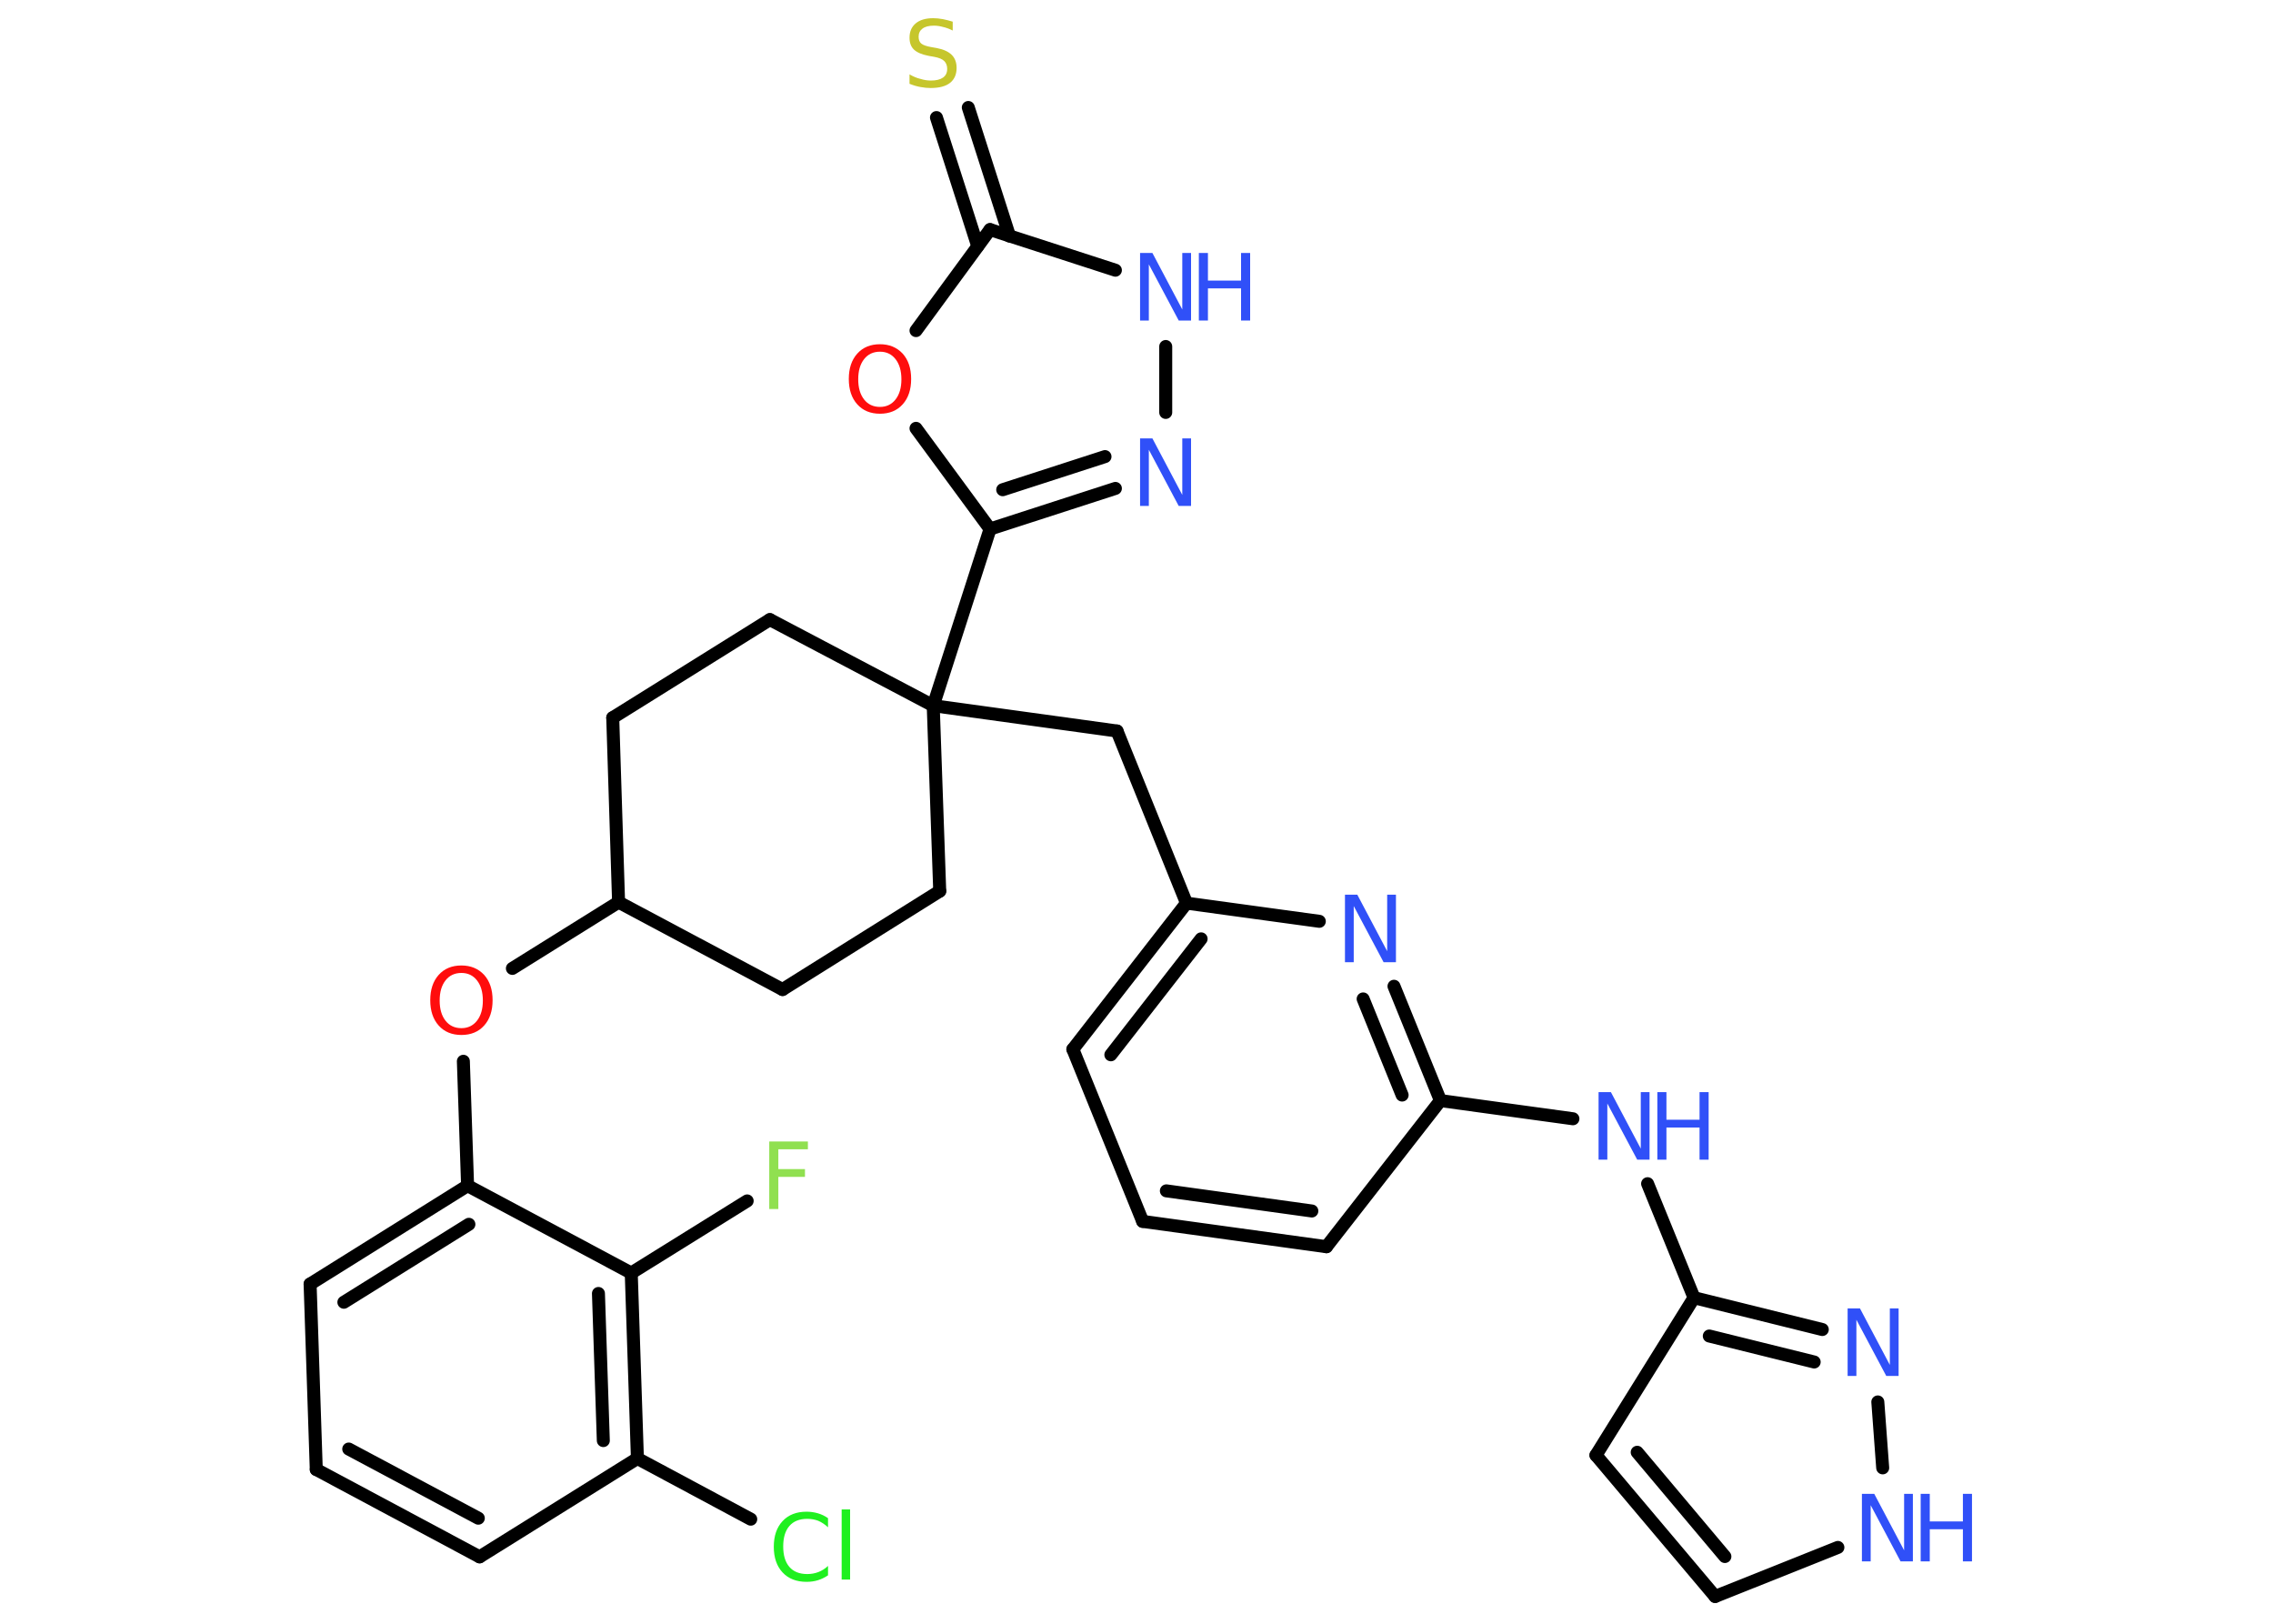 <?xml version='1.0' encoding='UTF-8'?>
<!DOCTYPE svg PUBLIC "-//W3C//DTD SVG 1.1//EN" "http://www.w3.org/Graphics/SVG/1.1/DTD/svg11.dtd">
<svg version='1.2' xmlns='http://www.w3.org/2000/svg' xmlns:xlink='http://www.w3.org/1999/xlink' width='70.0mm' height='50.0mm' viewBox='0 0 70.0 50.0'>
  <desc>Generated by the Chemistry Development Kit (http://github.com/cdk)</desc>
  <g stroke-linecap='round' stroke-linejoin='round' stroke='#000000' stroke-width='.4' fill='#3050F8'>
    <rect x='.0' y='.0' width='70.0' height='50.0' fill='#FFFFFF' stroke='none'/>
    <g id='mol1' class='mol'>
      <line id='mol1bnd1' class='bond' x1='23.01' y1='36.98' x2='19.44' y2='39.2'/>
      <g id='mol1bnd2' class='bond'>
        <line x1='19.63' y1='44.91' x2='19.44' y2='39.2'/>
        <line x1='18.58' y1='44.36' x2='18.43' y2='39.83'/>
      </g>
      <line id='mol1bnd3' class='bond' x1='19.63' y1='44.91' x2='23.12' y2='46.78'/>
      <line id='mol1bnd4' class='bond' x1='19.63' y1='44.91' x2='14.77' y2='47.94'/>
      <g id='mol1bnd5' class='bond'>
        <line x1='9.74' y1='45.25' x2='14.77' y2='47.94'/>
        <line x1='10.74' y1='44.62' x2='14.73' y2='46.75'/>
      </g>
      <line id='mol1bnd6' class='bond' x1='9.74' y1='45.25' x2='9.55' y2='39.54'/>
      <g id='mol1bnd7' class='bond'>
        <line x1='14.4' y1='36.51' x2='9.55' y2='39.54'/>
        <line x1='14.44' y1='37.7' x2='10.59' y2='40.1'/>
      </g>
      <line id='mol1bnd8' class='bond' x1='19.44' y1='39.2' x2='14.4' y2='36.51'/>
      <line id='mol1bnd9' class='bond' x1='14.4' y1='36.51' x2='14.27' y2='32.68'/>
      <line id='mol1bnd10' class='bond' x1='15.78' y1='29.82' x2='19.05' y2='27.78'/>
      <line id='mol1bnd11' class='bond' x1='19.05' y1='27.78' x2='24.1' y2='30.47'/>
      <line id='mol1bnd12' class='bond' x1='24.1' y1='30.47' x2='28.94' y2='27.44'/>
      <line id='mol1bnd13' class='bond' x1='28.94' y1='27.44' x2='28.74' y2='21.73'/>
      <line id='mol1bnd14' class='bond' x1='28.74' y1='21.73' x2='34.4' y2='22.51'/>
      <line id='mol1bnd15' class='bond' x1='34.4' y1='22.51' x2='36.54' y2='27.81'/>
      <g id='mol1bnd16' class='bond'>
        <line x1='36.54' y1='27.81' x2='33.04' y2='32.31'/>
        <line x1='36.99' y1='28.91' x2='34.21' y2='32.48'/>
      </g>
      <line id='mol1bnd17' class='bond' x1='33.04' y1='32.31' x2='35.19' y2='37.61'/>
      <g id='mol1bnd18' class='bond'>
        <line x1='35.19' y1='37.61' x2='40.85' y2='38.39'/>
        <line x1='35.92' y1='36.67' x2='40.4' y2='37.29'/>
      </g>
      <line id='mol1bnd19' class='bond' x1='40.85' y1='38.39' x2='44.36' y2='33.89'/>
      <line id='mol1bnd20' class='bond' x1='44.36' y1='33.89' x2='48.44' y2='34.45'/>
      <line id='mol1bnd21' class='bond' x1='50.74' y1='36.45' x2='52.17' y2='39.96'/>
      <line id='mol1bnd22' class='bond' x1='52.17' y1='39.96' x2='49.15' y2='44.81'/>
      <g id='mol1bnd23' class='bond'>
        <line x1='49.15' y1='44.81' x2='52.82' y2='49.16'/>
        <line x1='50.42' y1='44.72' x2='53.12' y2='47.93'/>
      </g>
      <line id='mol1bnd24' class='bond' x1='52.82' y1='49.16' x2='56.6' y2='47.65'/>
      <line id='mol1bnd25' class='bond' x1='57.98' y1='45.2' x2='57.83' y2='43.17'/>
      <g id='mol1bnd26' class='bond'>
        <line x1='56.12' y1='40.94' x2='52.17' y2='39.96'/>
        <line x1='55.87' y1='41.94' x2='52.64' y2='41.14'/>
      </g>
      <g id='mol1bnd27' class='bond'>
        <line x1='44.36' y1='33.89' x2='42.93' y2='30.37'/>
        <line x1='43.18' y1='33.72' x2='41.98' y2='30.76'/>
      </g>
      <line id='mol1bnd28' class='bond' x1='36.54' y1='27.81' x2='40.63' y2='28.37'/>
      <line id='mol1bnd29' class='bond' x1='28.74' y1='21.73' x2='30.49' y2='16.29'/>
      <g id='mol1bnd30' class='bond'>
        <line x1='30.49' y1='16.29' x2='34.35' y2='15.04'/>
        <line x1='30.88' y1='15.08' x2='34.03' y2='14.06'/>
      </g>
      <line id='mol1bnd31' class='bond' x1='35.9' y1='12.7' x2='35.9' y2='10.67'/>
      <line id='mol1bnd32' class='bond' x1='34.35' y1='8.32' x2='30.49' y2='7.07'/>
      <g id='mol1bnd33' class='bond'>
        <line x1='30.11' y1='7.58' x2='28.84' y2='3.62'/>
        <line x1='31.09' y1='7.27' x2='29.82' y2='3.31'/>
      </g>
      <line id='mol1bnd34' class='bond' x1='30.49' y1='7.07' x2='28.21' y2='10.18'/>
      <line id='mol1bnd35' class='bond' x1='30.49' y1='16.29' x2='28.21' y2='13.19'/>
      <line id='mol1bnd36' class='bond' x1='28.74' y1='21.73' x2='23.71' y2='19.08'/>
      <line id='mol1bnd37' class='bond' x1='23.71' y1='19.08' x2='18.87' y2='22.1'/>
      <line id='mol1bnd38' class='bond' x1='19.05' y1='27.78' x2='18.87' y2='22.1'/>
      <path id='mol1atm1' class='atom' d='M23.69 35.15h1.19v.24h-.91v.61h.82v.24h-.82v.99h-.28v-2.08z' stroke='none' fill='#90E050'/>
      <path id='mol1atm4' class='atom' d='M25.5 46.73v.3q-.14 -.13 -.3 -.2q-.16 -.06 -.34 -.06q-.36 .0 -.55 .22q-.19 .22 -.19 .63q.0 .41 .19 .63q.19 .22 .55 .22q.18 .0 .34 -.06q.16 -.06 .3 -.19v.29q-.15 .1 -.31 .15q-.16 .05 -.35 .05q-.47 .0 -.74 -.29q-.27 -.29 -.27 -.79q.0 -.5 .27 -.79q.27 -.29 .74 -.29q.18 .0 .35 .05q.17 .05 .31 .15zM25.92 46.48h.26v2.16h-.26v-2.16z' stroke='none' fill='#1FF01F'/>
      <path id='mol1atm9' class='atom' d='M14.21 29.96q-.31 .0 -.49 .23q-.18 .23 -.18 .62q.0 .39 .18 .62q.18 .23 .49 .23q.3 .0 .48 -.23q.18 -.23 .18 -.62q.0 -.39 -.18 -.62q-.18 -.23 -.48 -.23zM14.21 29.73q.43 .0 .7 .29q.26 .29 .26 .78q.0 .49 -.26 .78q-.26 .29 -.7 .29q-.44 .0 -.7 -.29q-.26 -.29 -.26 -.78q.0 -.49 .26 -.78q.26 -.29 .7 -.29z' stroke='none' fill='#FF0D0D'/>
      <g id='mol1atm20' class='atom'>
        <path d='M49.23 33.63h.38l.92 1.74v-1.74h.27v2.08h-.38l-.92 -1.73v1.73h-.27v-2.08z' stroke='none'/>
        <path d='M51.04 33.63h.28v.85h1.02v-.85h.28v2.08h-.28v-.99h-1.02v.99h-.28v-2.08z' stroke='none'/>
      </g>
      <g id='mol1atm24' class='atom'>
        <path d='M57.34 46.0h.38l.92 1.74v-1.74h.27v2.08h-.38l-.92 -1.73v1.73h-.27v-2.08z' stroke='none'/>
        <path d='M59.15 46.0h.28v.85h1.02v-.85h.28v2.08h-.28v-.99h-1.02v.99h-.28v-2.08z' stroke='none'/>
      </g>
      <path id='mol1atm25' class='atom' d='M56.9 40.29h.38l.92 1.74v-1.74h.27v2.08h-.38l-.92 -1.73v1.73h-.27v-2.08z' stroke='none'/>
      <path id='mol1atm26' class='atom' d='M41.42 27.55h.38l.92 1.74v-1.74h.27v2.08h-.38l-.92 -1.73v1.73h-.27v-2.08z' stroke='none'/>
      <path id='mol1atm28' class='atom' d='M35.11 13.5h.38l.92 1.74v-1.74h.27v2.08h-.38l-.92 -1.73v1.73h-.27v-2.08z' stroke='none'/>
      <g id='mol1atm29' class='atom'>
        <path d='M35.11 7.79h.38l.92 1.74v-1.74h.27v2.08h-.38l-.92 -1.73v1.73h-.27v-2.08z' stroke='none'/>
        <path d='M36.92 7.79h.28v.85h1.02v-.85h.28v2.08h-.28v-.99h-1.02v.99h-.28v-2.08z' stroke='none'/>
      </g>
      <path id='mol1atm31' class='atom' d='M29.34 .67v.27q-.16 -.08 -.3 -.11q-.14 -.04 -.28 -.04q-.23 .0 -.35 .09q-.12 .09 -.12 .25q.0 .14 .08 .21q.08 .07 .31 .11l.17 .03q.31 .06 .46 .21q.15 .15 .15 .4q.0 .3 -.2 .46q-.2 .16 -.6 .16q-.15 .0 -.31 -.03q-.17 -.03 -.34 -.1v-.29q.17 .1 .34 .14q.16 .05 .32 .05q.24 .0 .37 -.09q.13 -.09 .13 -.27q.0 -.15 -.09 -.24q-.09 -.09 -.31 -.13l-.17 -.03q-.31 -.06 -.45 -.19q-.14 -.13 -.14 -.37q.0 -.28 .19 -.44q.19 -.16 .54 -.16q.14 .0 .3 .03q.15 .03 .31 .08z' stroke='none' fill='#C6C62C'/>
      <path id='mol1atm32' class='atom' d='M27.1 10.83q-.31 .0 -.49 .23q-.18 .23 -.18 .62q.0 .39 .18 .62q.18 .23 .49 .23q.3 .0 .48 -.23q.18 -.23 .18 -.62q.0 -.39 -.18 -.62q-.18 -.23 -.48 -.23zM27.1 10.6q.43 .0 .7 .29q.26 .29 .26 .78q.0 .49 -.26 .78q-.26 .29 -.7 .29q-.44 .0 -.7 -.29q-.26 -.29 -.26 -.78q.0 -.49 .26 -.78q.26 -.29 .7 -.29z' stroke='none' fill='#FF0D0D'/>
    </g>
  </g>
</svg>
